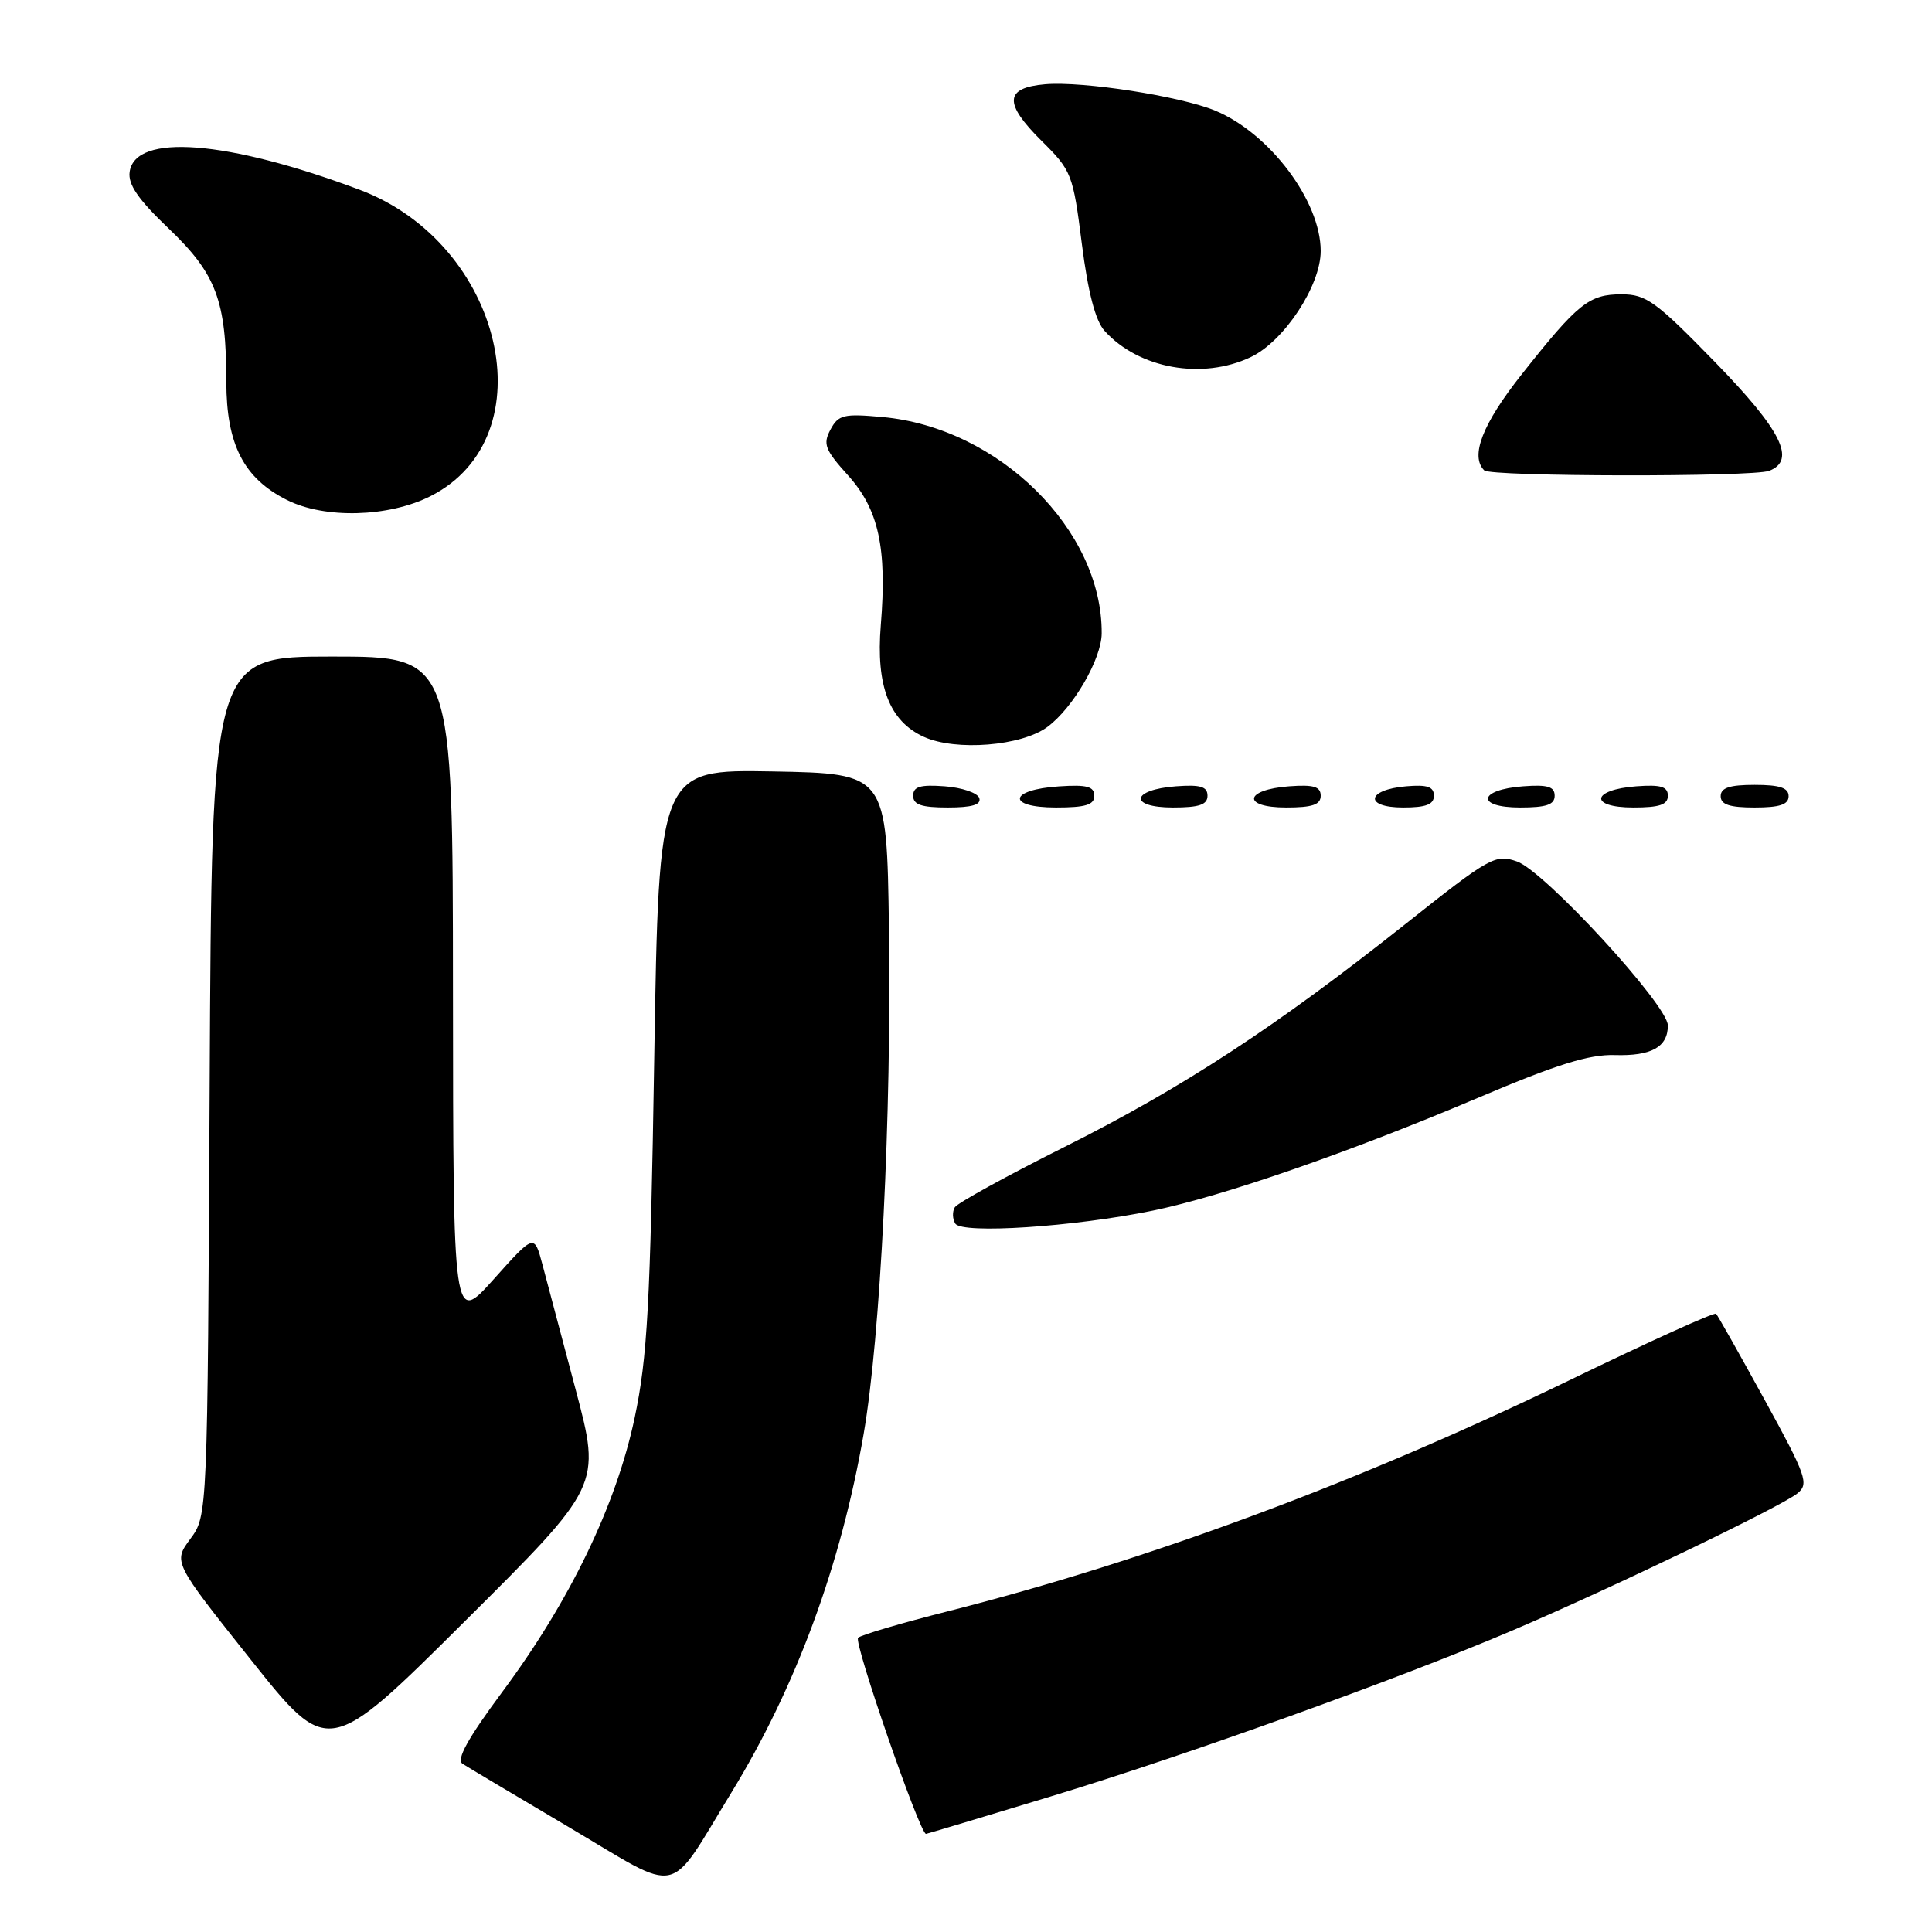 <?xml version="1.0" encoding="UTF-8" standalone="no"?>
<!DOCTYPE svg PUBLIC "-//W3C//DTD SVG 1.1//EN" "http://www.w3.org/Graphics/SVG/1.1/DTD/svg11.dtd" >
<svg xmlns="http://www.w3.org/2000/svg" xmlns:xlink="http://www.w3.org/1999/xlink" version="1.1" viewBox="0 0 256 256">
 <g >
 <path fill="currentColor"
d=" M 96.93 237.50 C 105.49 223.50 111.43 207.37 114.44 190.00 C 116.67 177.10 118.14 147.82 117.79 123.00 C 117.50 102.50 117.50 102.50 102.40 102.22 C 87.31 101.95 87.31 101.95 86.69 140.22 C 86.16 173.04 85.79 179.84 84.09 187.89 C 81.64 199.46 75.52 212.13 66.54 224.21 C 61.99 230.35 60.43 233.16 61.29 233.71 C 61.95 234.14 68.35 237.95 75.50 242.18 C 90.54 251.08 88.33 251.56 96.93 237.50 Z  M 139.20 238.05 C 157.30 232.55 185.25 222.50 200.37 216.06 C 213.37 210.52 236.06 199.61 238.18 197.87 C 239.72 196.61 239.36 195.58 233.83 185.50 C 230.51 179.45 227.61 174.31 227.39 174.08 C 227.17 173.85 218.56 177.75 208.25 182.75 C 180.21 196.34 152.22 206.75 125.50 213.53 C 119.45 215.06 114.14 216.63 113.70 217.01 C 113.07 217.55 121.88 243.00 122.70 243.00 C 122.81 243.00 130.24 240.77 139.20 238.05 Z  M 76.29 184.18 C 74.44 177.21 72.44 169.70 71.86 167.50 C 70.79 163.50 70.79 163.50 65.42 169.50 C 60.05 175.50 60.05 175.50 60.02 131.25 C 60.00 87.00 60.00 87.00 44.03 87.00 C 28.06 87.00 28.06 87.00 27.78 143.92 C 27.50 200.83 27.50 200.83 25.22 203.91 C 22.95 206.99 22.95 206.99 33.22 219.90 C 43.50 232.82 43.50 232.82 61.58 214.84 C 79.65 196.87 79.65 196.87 76.29 184.18 Z  M 152.77 160.41 C 162.12 158.48 178.94 152.64 196.00 145.40 C 206.23 141.05 210.58 139.70 213.94 139.80 C 218.83 139.95 221.00 138.74 221.00 135.88 C 221.00 133.18 204.66 115.43 201.01 114.15 C 198.14 113.15 197.45 113.53 186.25 122.42 C 169.13 136.01 156.68 144.15 141.02 151.99 C 133.40 155.81 126.87 159.40 126.52 159.97 C 126.17 160.54 126.20 161.51 126.58 162.13 C 127.45 163.54 142.26 162.57 152.77 160.41 Z  M 129.76 105.75 C 129.53 105.06 127.47 104.36 125.17 104.19 C 121.93 103.95 121.00 104.23 121.00 105.44 C 121.00 106.63 122.10 107.00 125.58 107.00 C 128.80 107.00 130.04 106.63 129.76 105.75 Z  M 145.00 105.45 C 145.00 104.22 144.02 103.95 140.33 104.20 C 133.66 104.63 133.31 107.00 139.92 107.00 C 143.85 107.00 145.00 106.65 145.00 105.45 Z  M 160.00 105.44 C 160.00 104.23 159.07 103.95 155.83 104.19 C 149.86 104.63 149.51 107.00 155.42 107.00 C 158.90 107.00 160.00 106.63 160.00 105.44 Z  M 175.00 105.44 C 175.00 104.23 174.07 103.95 170.83 104.19 C 164.86 104.63 164.51 107.00 170.42 107.00 C 173.90 107.00 175.00 106.63 175.00 105.44 Z  M 190.00 105.44 C 190.00 104.25 189.12 103.95 186.33 104.19 C 181.05 104.64 180.71 107.00 185.92 107.00 C 188.95 107.00 190.00 106.60 190.00 105.44 Z  M 206.00 105.44 C 206.00 104.23 205.07 103.95 201.83 104.19 C 195.86 104.63 195.51 107.00 201.42 107.00 C 204.90 107.00 206.00 106.63 206.00 105.44 Z  M 221.00 105.44 C 221.00 104.23 220.07 103.95 216.83 104.19 C 210.86 104.63 210.51 107.00 216.42 107.00 C 219.90 107.00 221.00 106.63 221.00 105.44 Z  M 237.00 105.50 C 237.00 104.39 235.83 104.00 232.50 104.00 C 229.17 104.00 228.00 104.39 228.00 105.50 C 228.00 106.61 229.17 107.00 232.50 107.00 C 235.83 107.00 237.00 106.61 237.00 105.50 Z  M 138.79 96.32 C 142.20 93.80 145.96 87.31 145.98 83.93 C 146.07 70.21 132.33 56.66 116.93 55.26 C 111.79 54.79 111.09 54.96 110.04 56.93 C 109.02 58.84 109.31 59.60 112.36 62.98 C 116.43 67.48 117.55 72.61 116.71 82.85 C 116.05 90.91 117.85 95.56 122.42 97.64 C 126.67 99.56 135.36 98.86 138.79 96.32 Z  M 57.03 65.75 C 72.63 57.88 66.69 32.26 47.61 25.13 C 30.09 18.57 17.91 17.63 17.18 22.77 C 16.94 24.44 18.31 26.42 22.34 30.27 C 28.65 36.29 29.99 39.84 29.99 50.60 C 30.00 58.90 32.29 63.37 38.02 66.25 C 43.03 68.77 51.50 68.54 57.03 65.75 Z  M 234.42 62.39 C 238.04 61.00 236.08 57.05 227.25 47.98 C 219.40 39.92 218.13 39.00 214.86 39.00 C 210.56 39.00 209.10 40.16 201.63 49.61 C 196.43 56.18 194.77 60.44 196.67 62.33 C 197.50 63.17 232.26 63.22 234.42 62.39 Z  M 165.73 47.32 C 170.14 45.23 175.00 37.86 175.00 33.26 C 175.00 26.65 168.23 17.64 161.00 14.65 C 156.37 12.74 143.51 10.74 138.51 11.16 C 133.10 11.62 132.97 13.67 138.03 18.68 C 142.00 22.61 142.18 23.08 143.35 32.31 C 144.17 38.76 145.15 42.50 146.36 43.84 C 150.90 48.86 159.31 50.37 165.73 47.32 Z "/>
</g>
</svg>